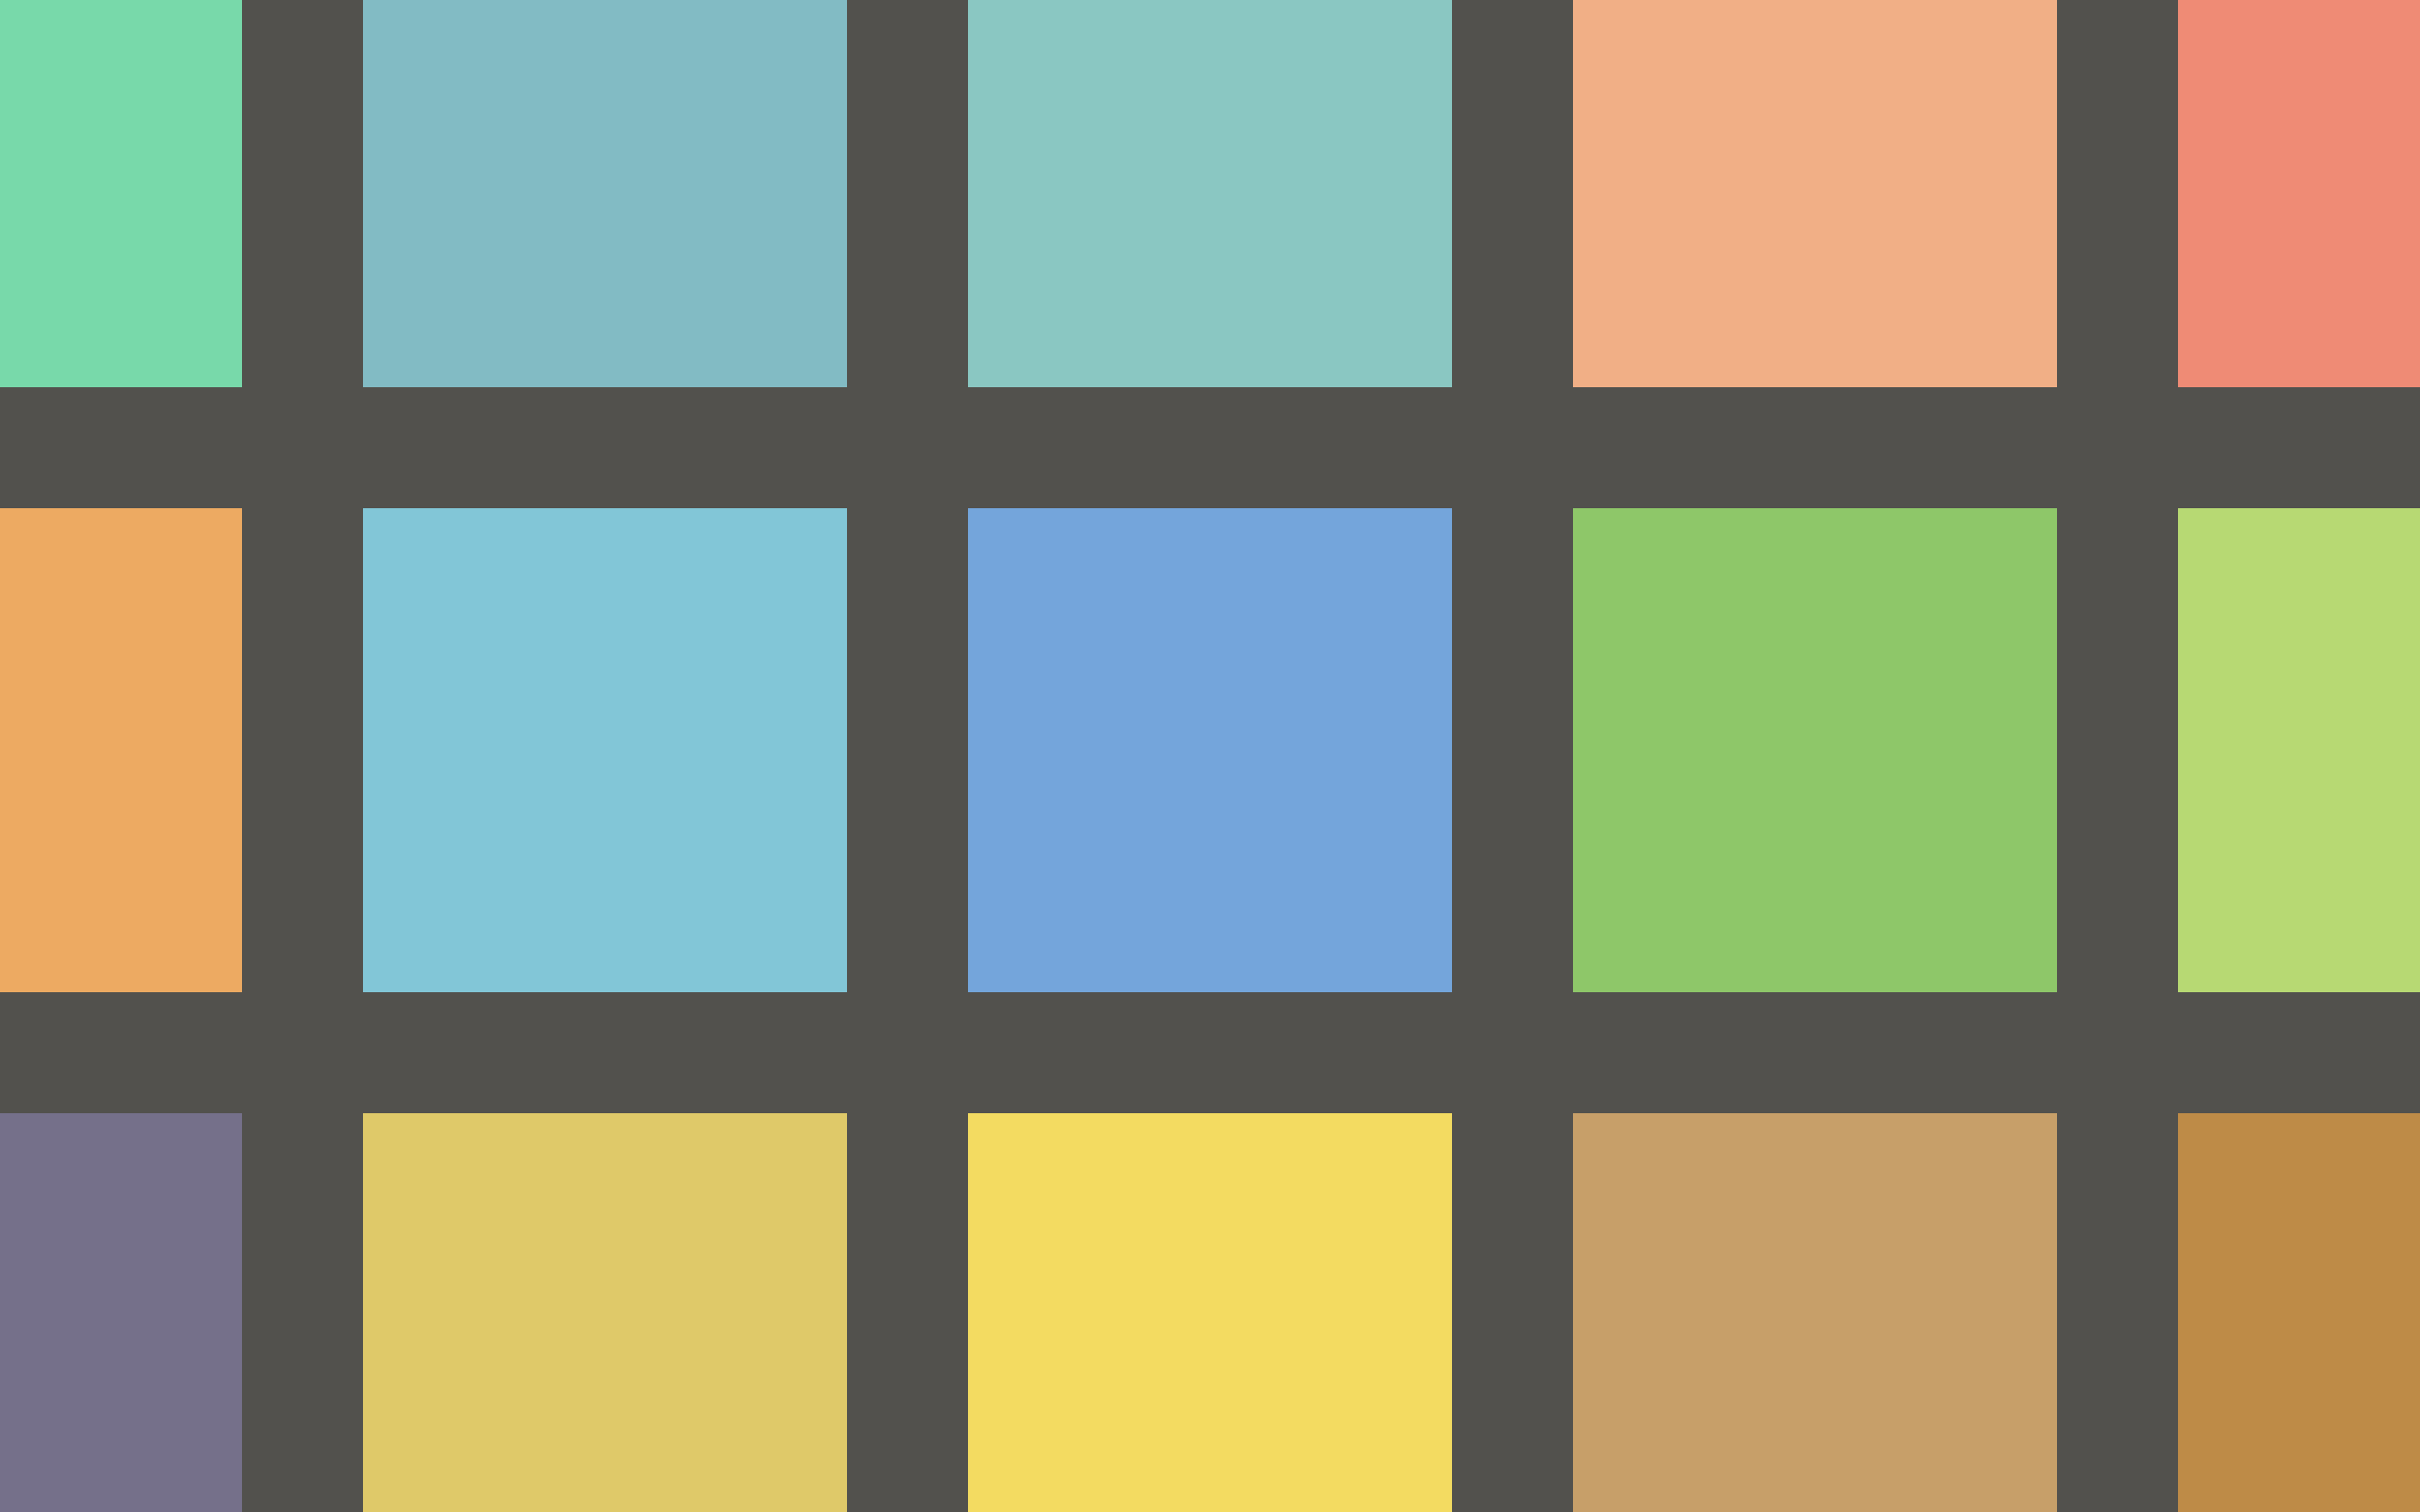 <svg viewBox="0 0 200 125" width="200" height="125" xmlns="http://www.w3.org/2000/svg" xmlns:xlink="http://www.w3.org/1999/xlink">
    <rect fill="#52514D" x="0" y="0" width="200" height="125"></rect>
    <rect fill="#78D9AA" x="-20" y="-8" width="40" height="40"></rect>
    <rect fill="#82BBC4" x="30" y="-8" width="40" height="40"></rect>
    <rect fill="#8AC7C2" x="80" y="-8" width="40" height="40"></rect>
    <rect fill="#F1AF86" x="130" y="-8" width="40" height="40"></rect>
    <rect fill="#C79F69" x="130" y="92" width="40" height="40"></rect>
    <rect fill="#F3DB61" x="80" y="92" width="40" height="40"></rect>
    <rect fill="#EDAA62" x="-20" y="42" width="40" height="40"></rect>
    <rect fill="#82C6D7" x="30" y="42" width="40" height="40"></rect>
    <rect fill="#74A5DB" x="80" y="42" width="40" height="40"></rect>
    <rect fill="#8EC769" x="130" y="42" width="40" height="40"></rect>
    <rect fill="#DFC969" x="30" y="92" width="40" height="40"></rect>
    <rect fill="#75708A" x="-20" y="92" width="40" height="40"></rect>
    <rect fill="#EF8B75" x="180" y="-8" width="40" height="40"></rect>
    <rect fill="#B7D973" x="180" y="42" width="40" height="40"></rect>
    <rect fill="#BE8B47" x="180" y="92" width="40" height="40"></rect>
</svg>